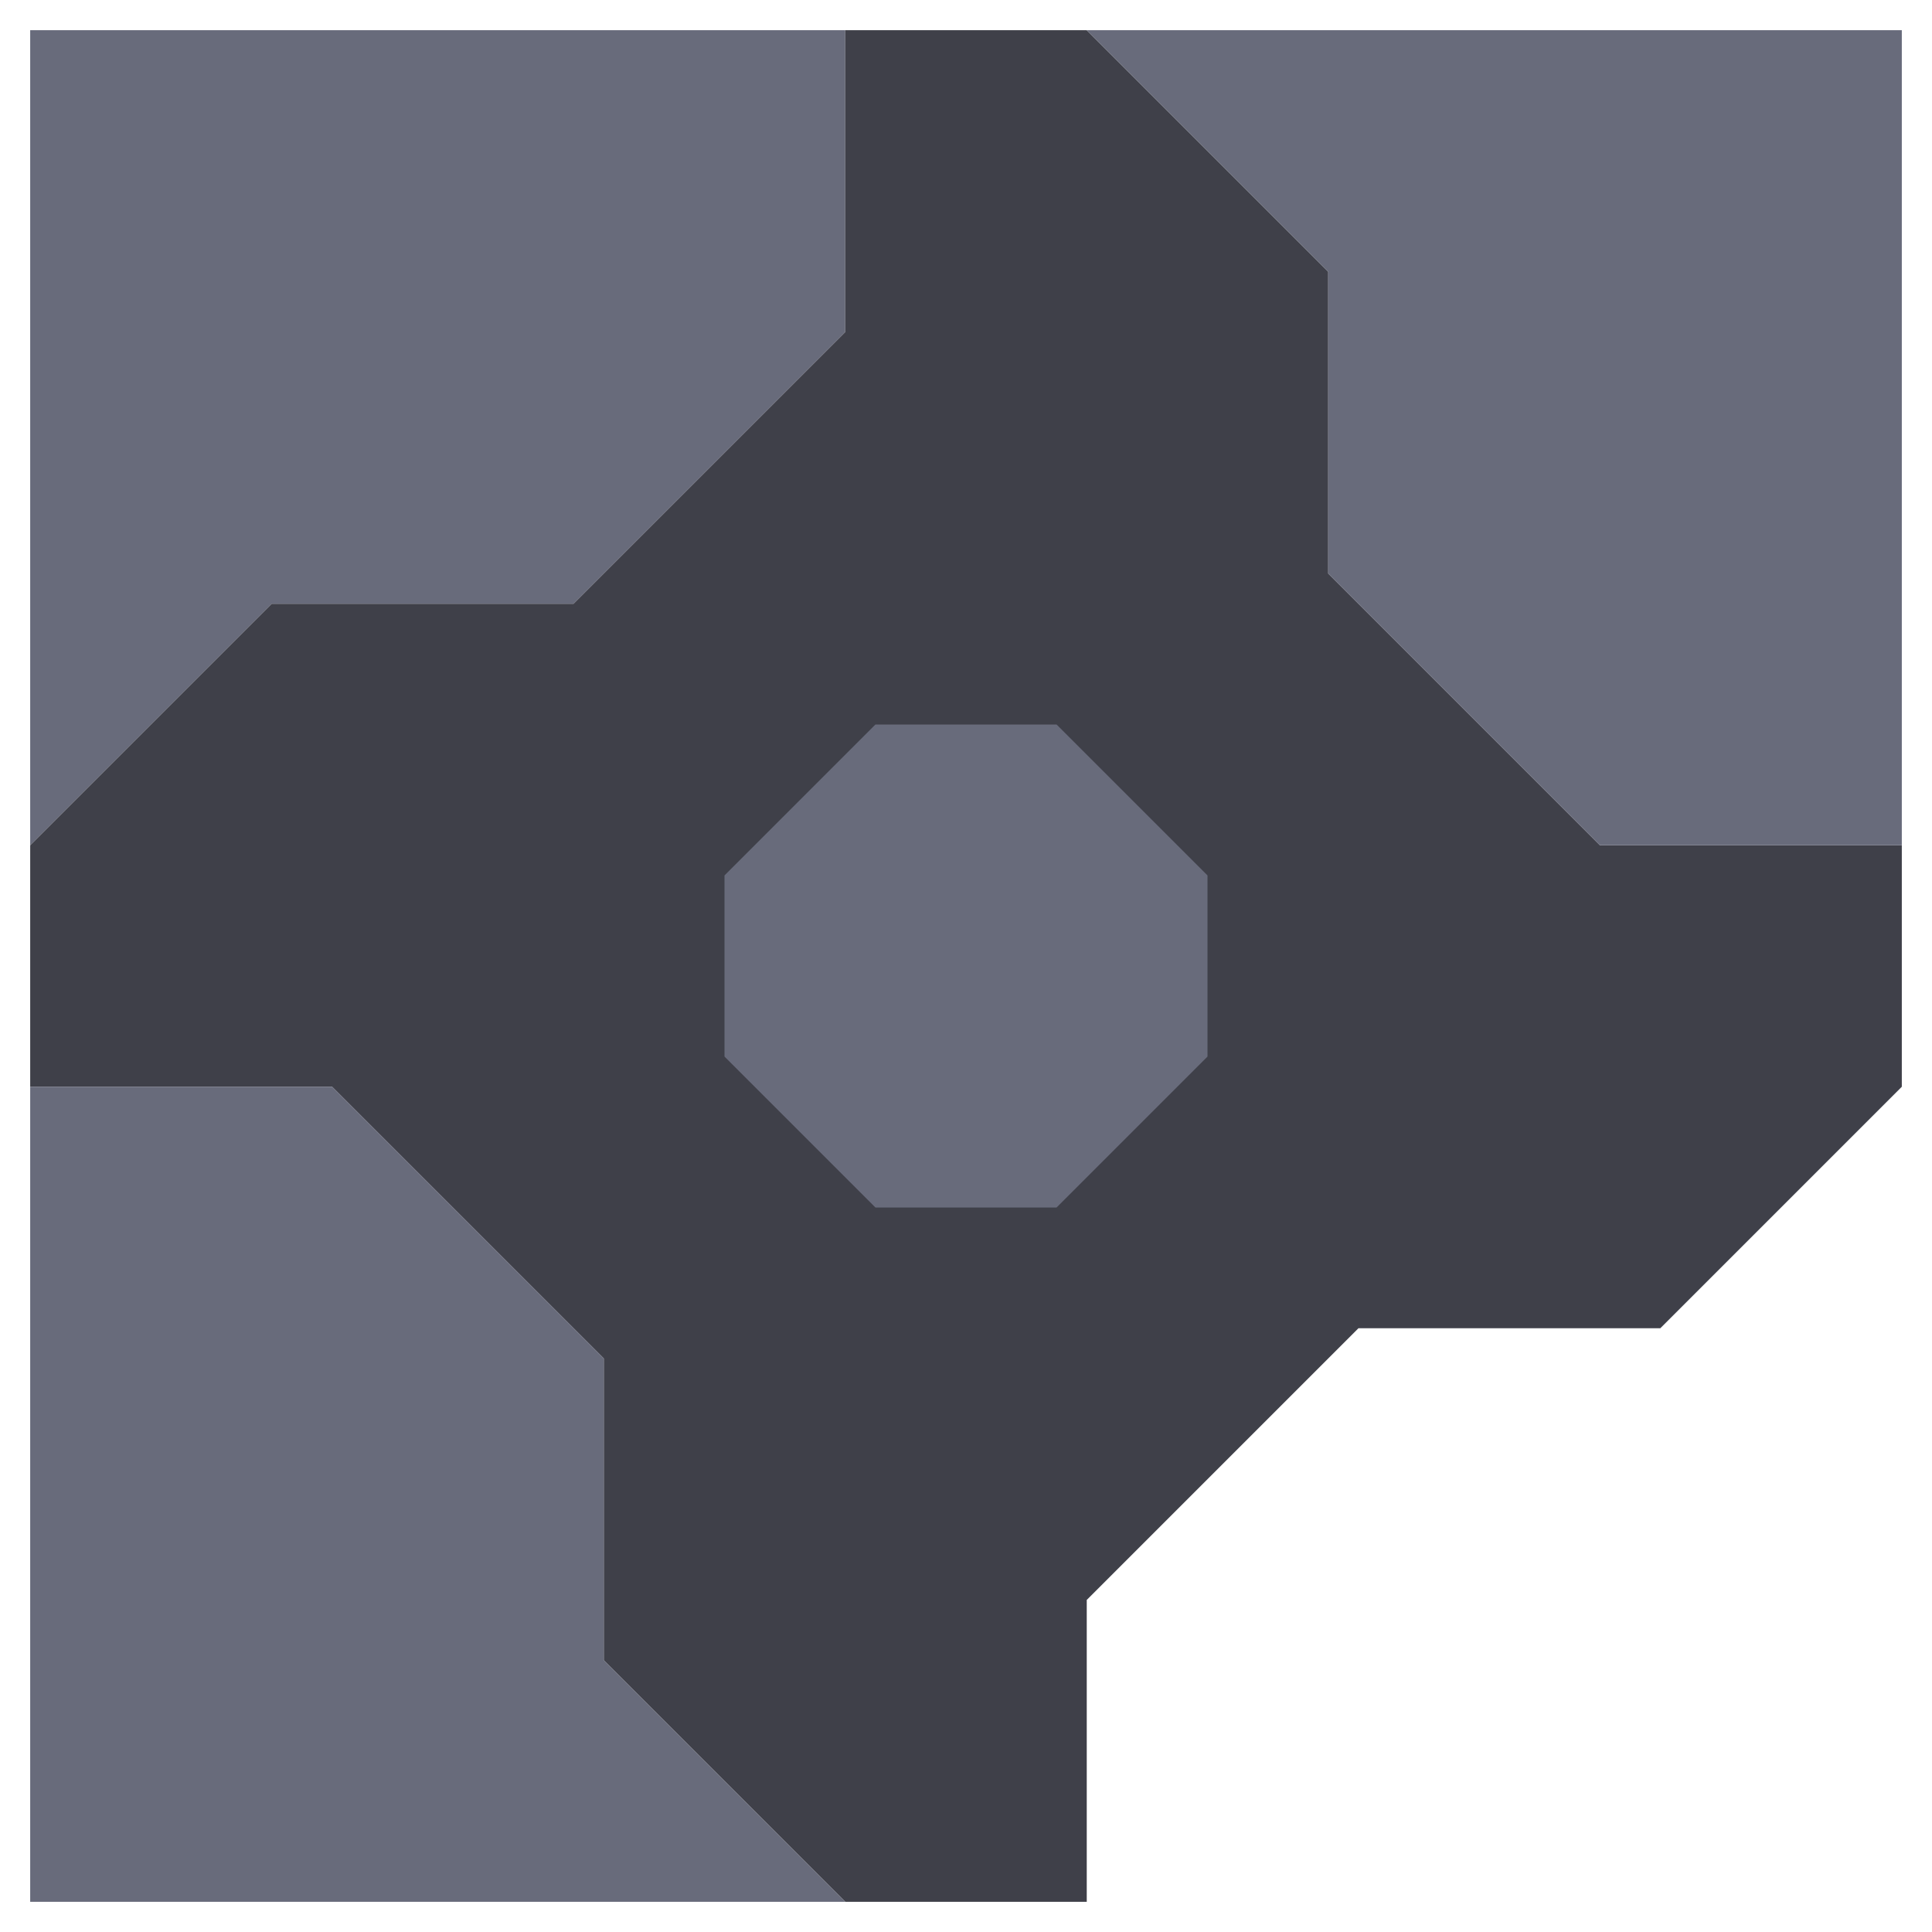 <svg xmlns="http://www.w3.org/2000/svg" width="32" height="32" style="fill-opacity:1;color-rendering:auto;color-interpolation:auto;text-rendering:auto;stroke:#000;stroke-linecap:square;stroke-miterlimit:10;shape-rendering:auto;stroke-opacity:1;fill:#000;stroke-dasharray:none;font-weight:400;stroke-width:1;font-family:&quot;Dialog&quot;;font-style:normal;stroke-linejoin:miter;font-size:12px;stroke-dashoffset:0;image-rendering:auto">
    <g style="stroke-linecap:round;fill:#686b7b;stroke:#686b7b">
        <path stroke="none" d="M.5 14V.5H14v5L9.5 10h-5Z" style="stroke:none"/>
    </g>
    <g stroke="none" style="stroke-linecap:round;fill:#3f4049;stroke:#3f4049">
        <path d="M.5 18v-4l4-4h5L14 5.5v-5h4l4 4v5l4.5 4.5h5v4l-4 4h-5L18 26.5v5h-4l-4-4v-5L5.5 18Z" style="stroke:none"/>
        <path d="M10 22.5v5l4 4H.5V18h5Z" style="fill:#686b7b;stroke:none"/>
        <path d="M12 14.5v3l2.5 2.5h3l2.5-2.5v-3L17.5 12h-3Z" style="stroke:none"/>
        <path d="M12 17.5v-3l2.5-2.5h3l2.5 2.5v3L17.5 20h-3Zm6-17h13.5V14h-5L22 9.5v-5Z" style="fill:#686b7b;stroke:none"/>
    </g>
</svg>
